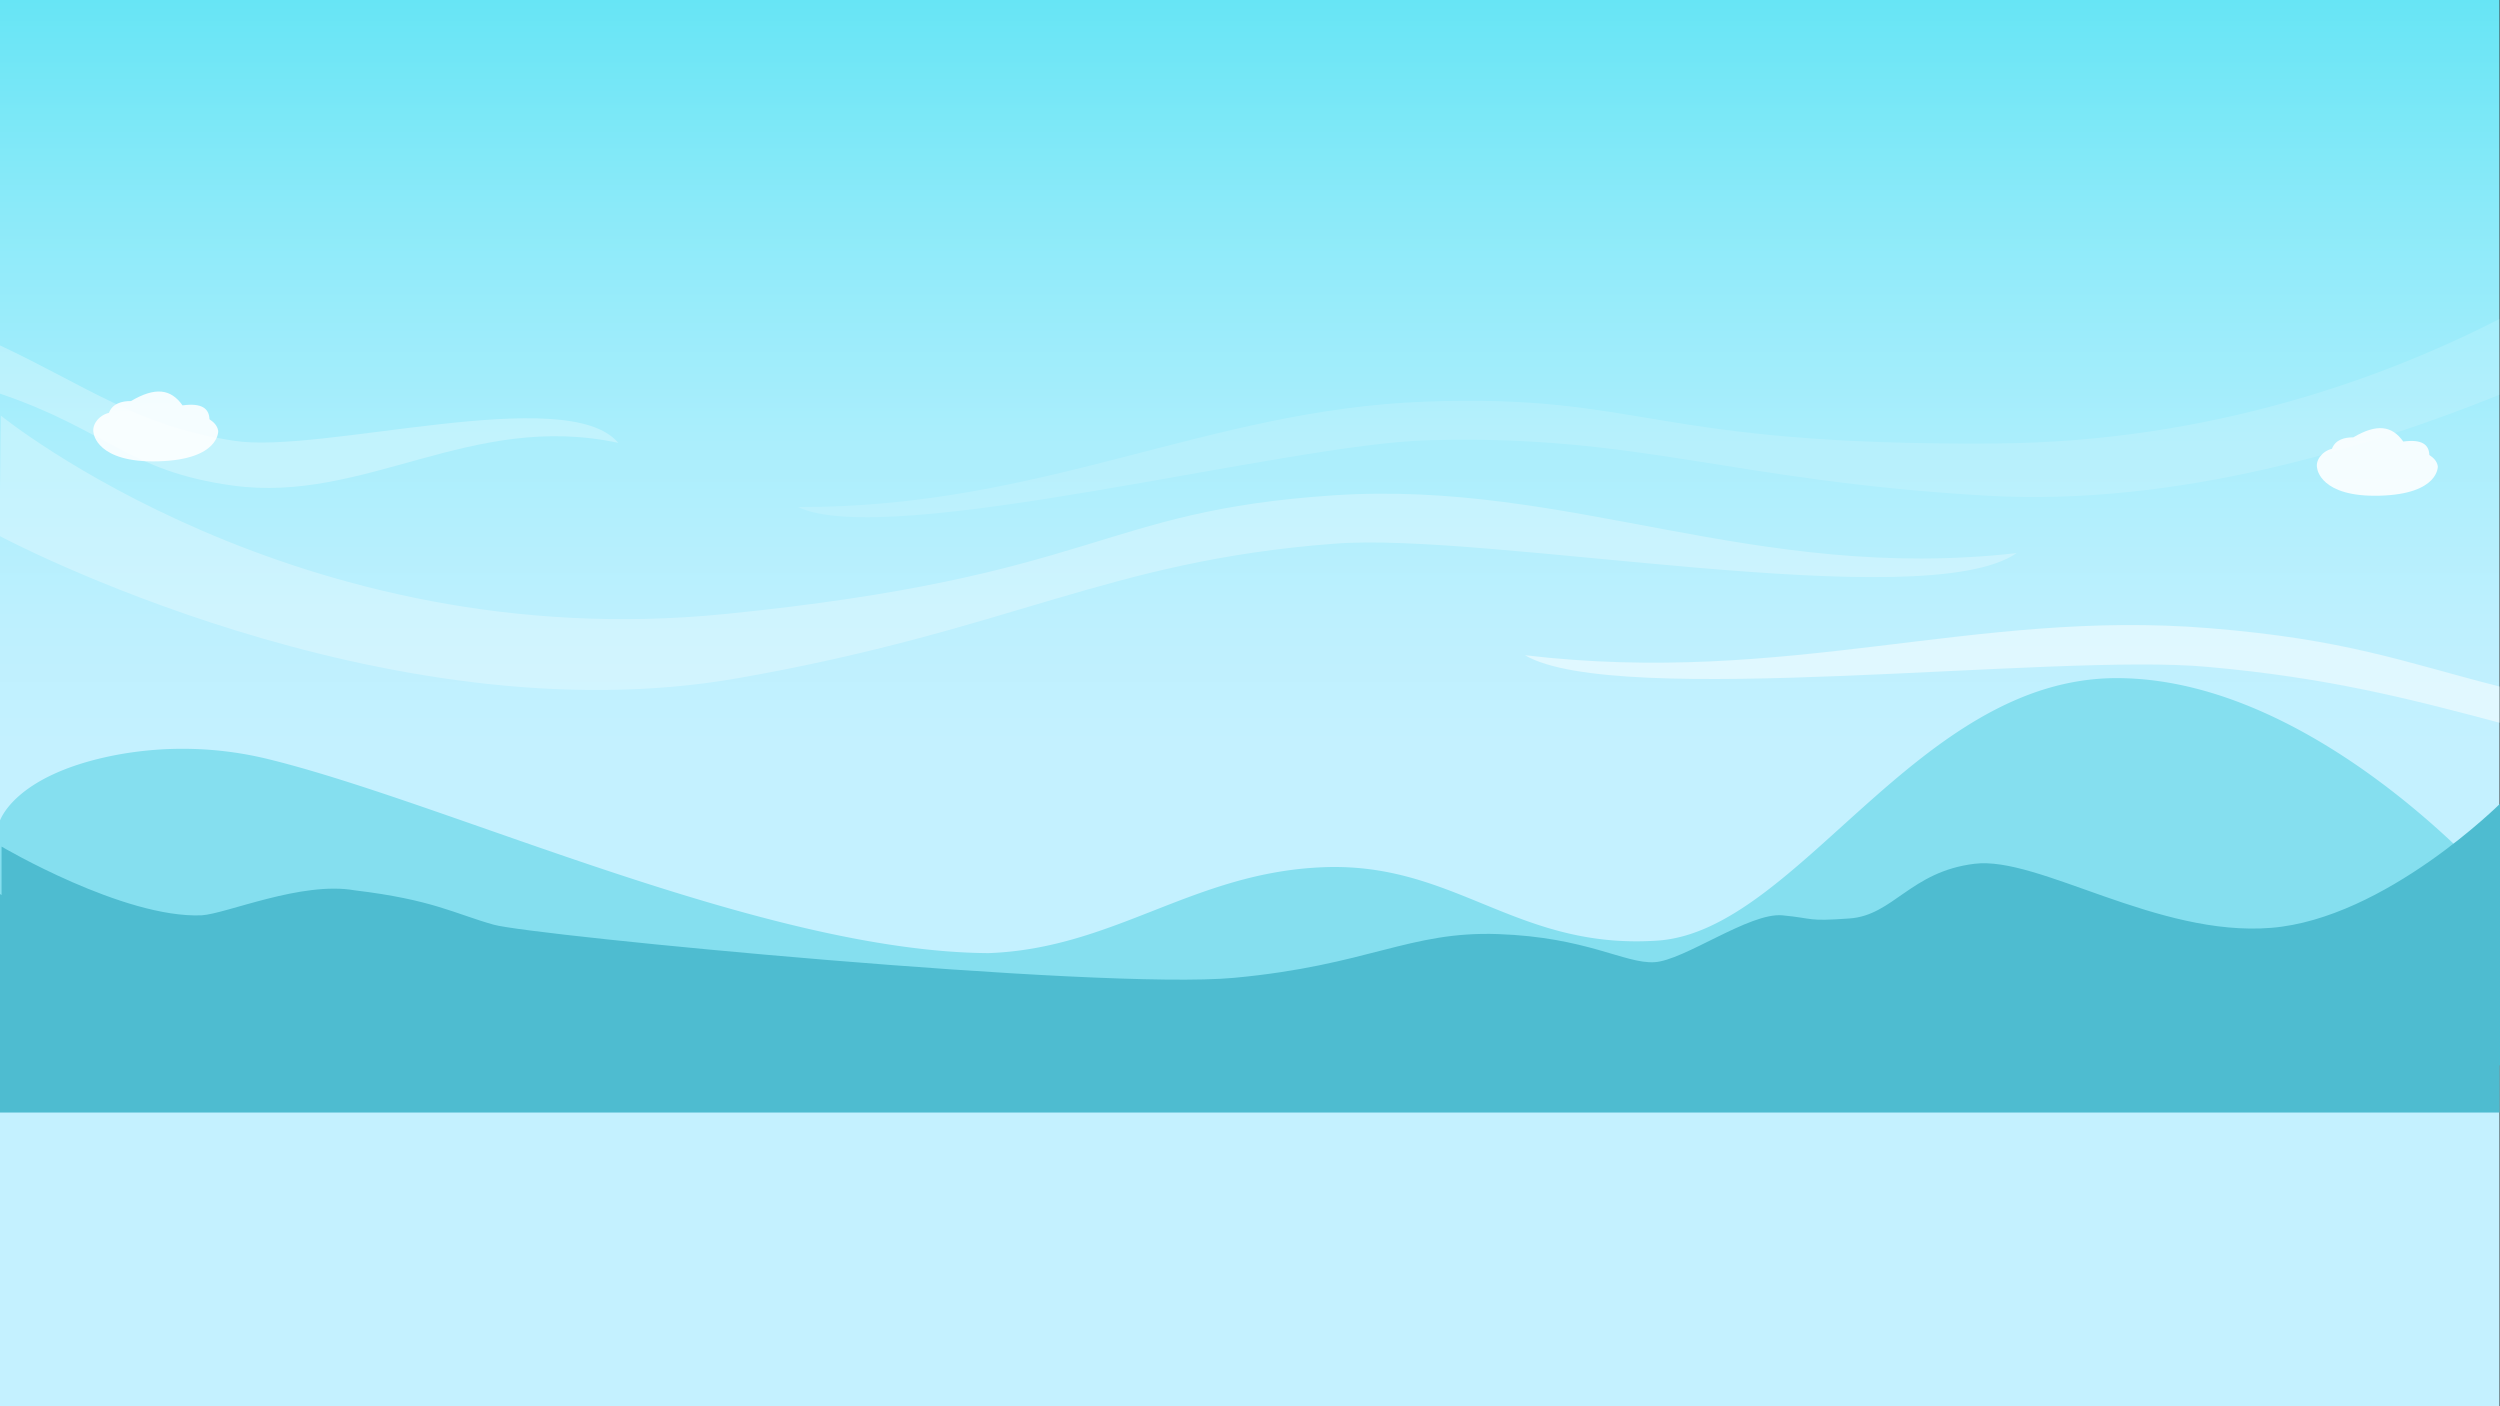 <svg id="Layer_1" data-name="Layer 1" xmlns="http://www.w3.org/2000/svg" xmlns:xlink="http://www.w3.org/1999/xlink" viewBox="0 0 1600 900"><rect x="0" y="0" width="1600" height="900" fill="#333333" stroke="none"/><defs><style>.cls-1{fill:url(#linear-gradient);}.cls-2{fill:#85dfef;}.cls-3{fill:#4ebcd0;}.cls-4,.cls-5,.cls-6,.cls-7{fill:#fff;}.cls-4{opacity:0.28;}.cls-5{opacity:0.51;}.cls-6{opacity:0.14;}.cls-7{opacity:0.88;}</style><linearGradient id="linear-gradient" x1="799.68" x2="799.68" y2="900" gradientUnits="userSpaceOnUse"><stop offset="0" stop-color="#67e5f5"/><stop offset="0.15" stop-color="#8beaf9"/><stop offset="0.31" stop-color="#aaeefc"/><stop offset="0.44" stop-color="#bdf0fe"/><stop offset="0.53" stop-color="#c4f1ff"/></linearGradient></defs><rect class="cls-1" x="-0.32" width="1600" height="900"/><path class="cls-2" d="M-.32,526S7.92,496.63,72,483.64a230.34,230.34,0,0,1,101.66,2.69c116.65,29.13,316.27,122.8,459,123.67,81-3,131-52,215-55s123,53,213,47,166-168,294-168,244,135,244,135V671H-.32Z"/><path class="cls-3" d="M-.32,572s78,46,128,44c16-1,64-22,98-16,50,6,64,15,89,22s388,42,474,34,112-30,169-28,81,19,100,18,61-32,82-30,15,4,43,2,39-30,80-35,117,47,190,41,147-80,147-80V712H-.32Z"/><path class="cls-4" d="M149.69,282.08c-61.34-9.41-95.11-35.46-150-61.16v30.91c69.06,23.44,82.06,49.7,149.2,58.92,84.81,11.64,152.41-47.55,246.81-27.31C363.32,244.58,204.55,291,149.69,282.08Z"/><path class="cls-5" d="M1413.63,402c-150.92-12.25-269.49,37.28-437.69,17.33,58.49,34.49,339.32-1.67,437,7.49,76.11,6.77,128.64,20.21,186.74,35.74V439.39C1537.65,423.5,1501.56,409.12,1413.63,402Z"/><path class="cls-6" d="M1277.59,283.82c-222.95,1.65-224.85-31.93-365.28-26.77S667.85,325,510.68,324.5c57.59,27.55,312.61-40.61,403.63-42.73,134.84-3.82,193.57,26.11,357.85,35.51,121,6.93,244-30.85,327.52-64.68V204.11C1526.18,241.74,1414.81,282.8,1277.59,283.82Z"/><path class="cls-4" d="M.55,266S190.42,420.4,463.81,393c239.49-24,238.62-66,389.83-76s268.34,56,437,37c-59.44,41-339.14-14-437-6-145.09,11-205.55,55.1-381.09,86C245.29,474-.32,343-.32,343Z"/><path class="cls-7" d="M1492.44,287.21c2.22-5.83,8-7.34,13.65-7.29,15-8.86,24.7-7.61,32,2.67,12-1.64,16.46,2,16.68,8.59,2.49,1.73,4.79,3.64,5.43,7.2,0,0,1,17.82-37.18,18.87s-40-17.41-40-17.41C1481.67,294.82,1486,288.83,1492.44,287.21Z"/><path class="cls-7" d="M69.72,264.21c2.29-6,8.32-7.58,14.1-7.53,15.5-9.15,25.52-7.86,33,2.76,12.35-1.69,17,2,17.24,8.87,2.56,1.79,4.94,3.76,5.6,7.45,0,0,1.09,18.41-38.4,19.49s-41.34-18-41.34-18C58.59,272.08,63,265.88,69.72,264.21Z"/><path class="cls-3" d="M1,541.81s78,46,128,44c16-1,64-22,98-16,50,6,64,15,89,22s387.85,42,473.81,34,112-30,168.93-28,81,19,100,18,61-32,82-30,15,4,43,2,39-30,80-35,117,47,189.92,41,146.94-80,146.94-80v168H1Z"/></svg>